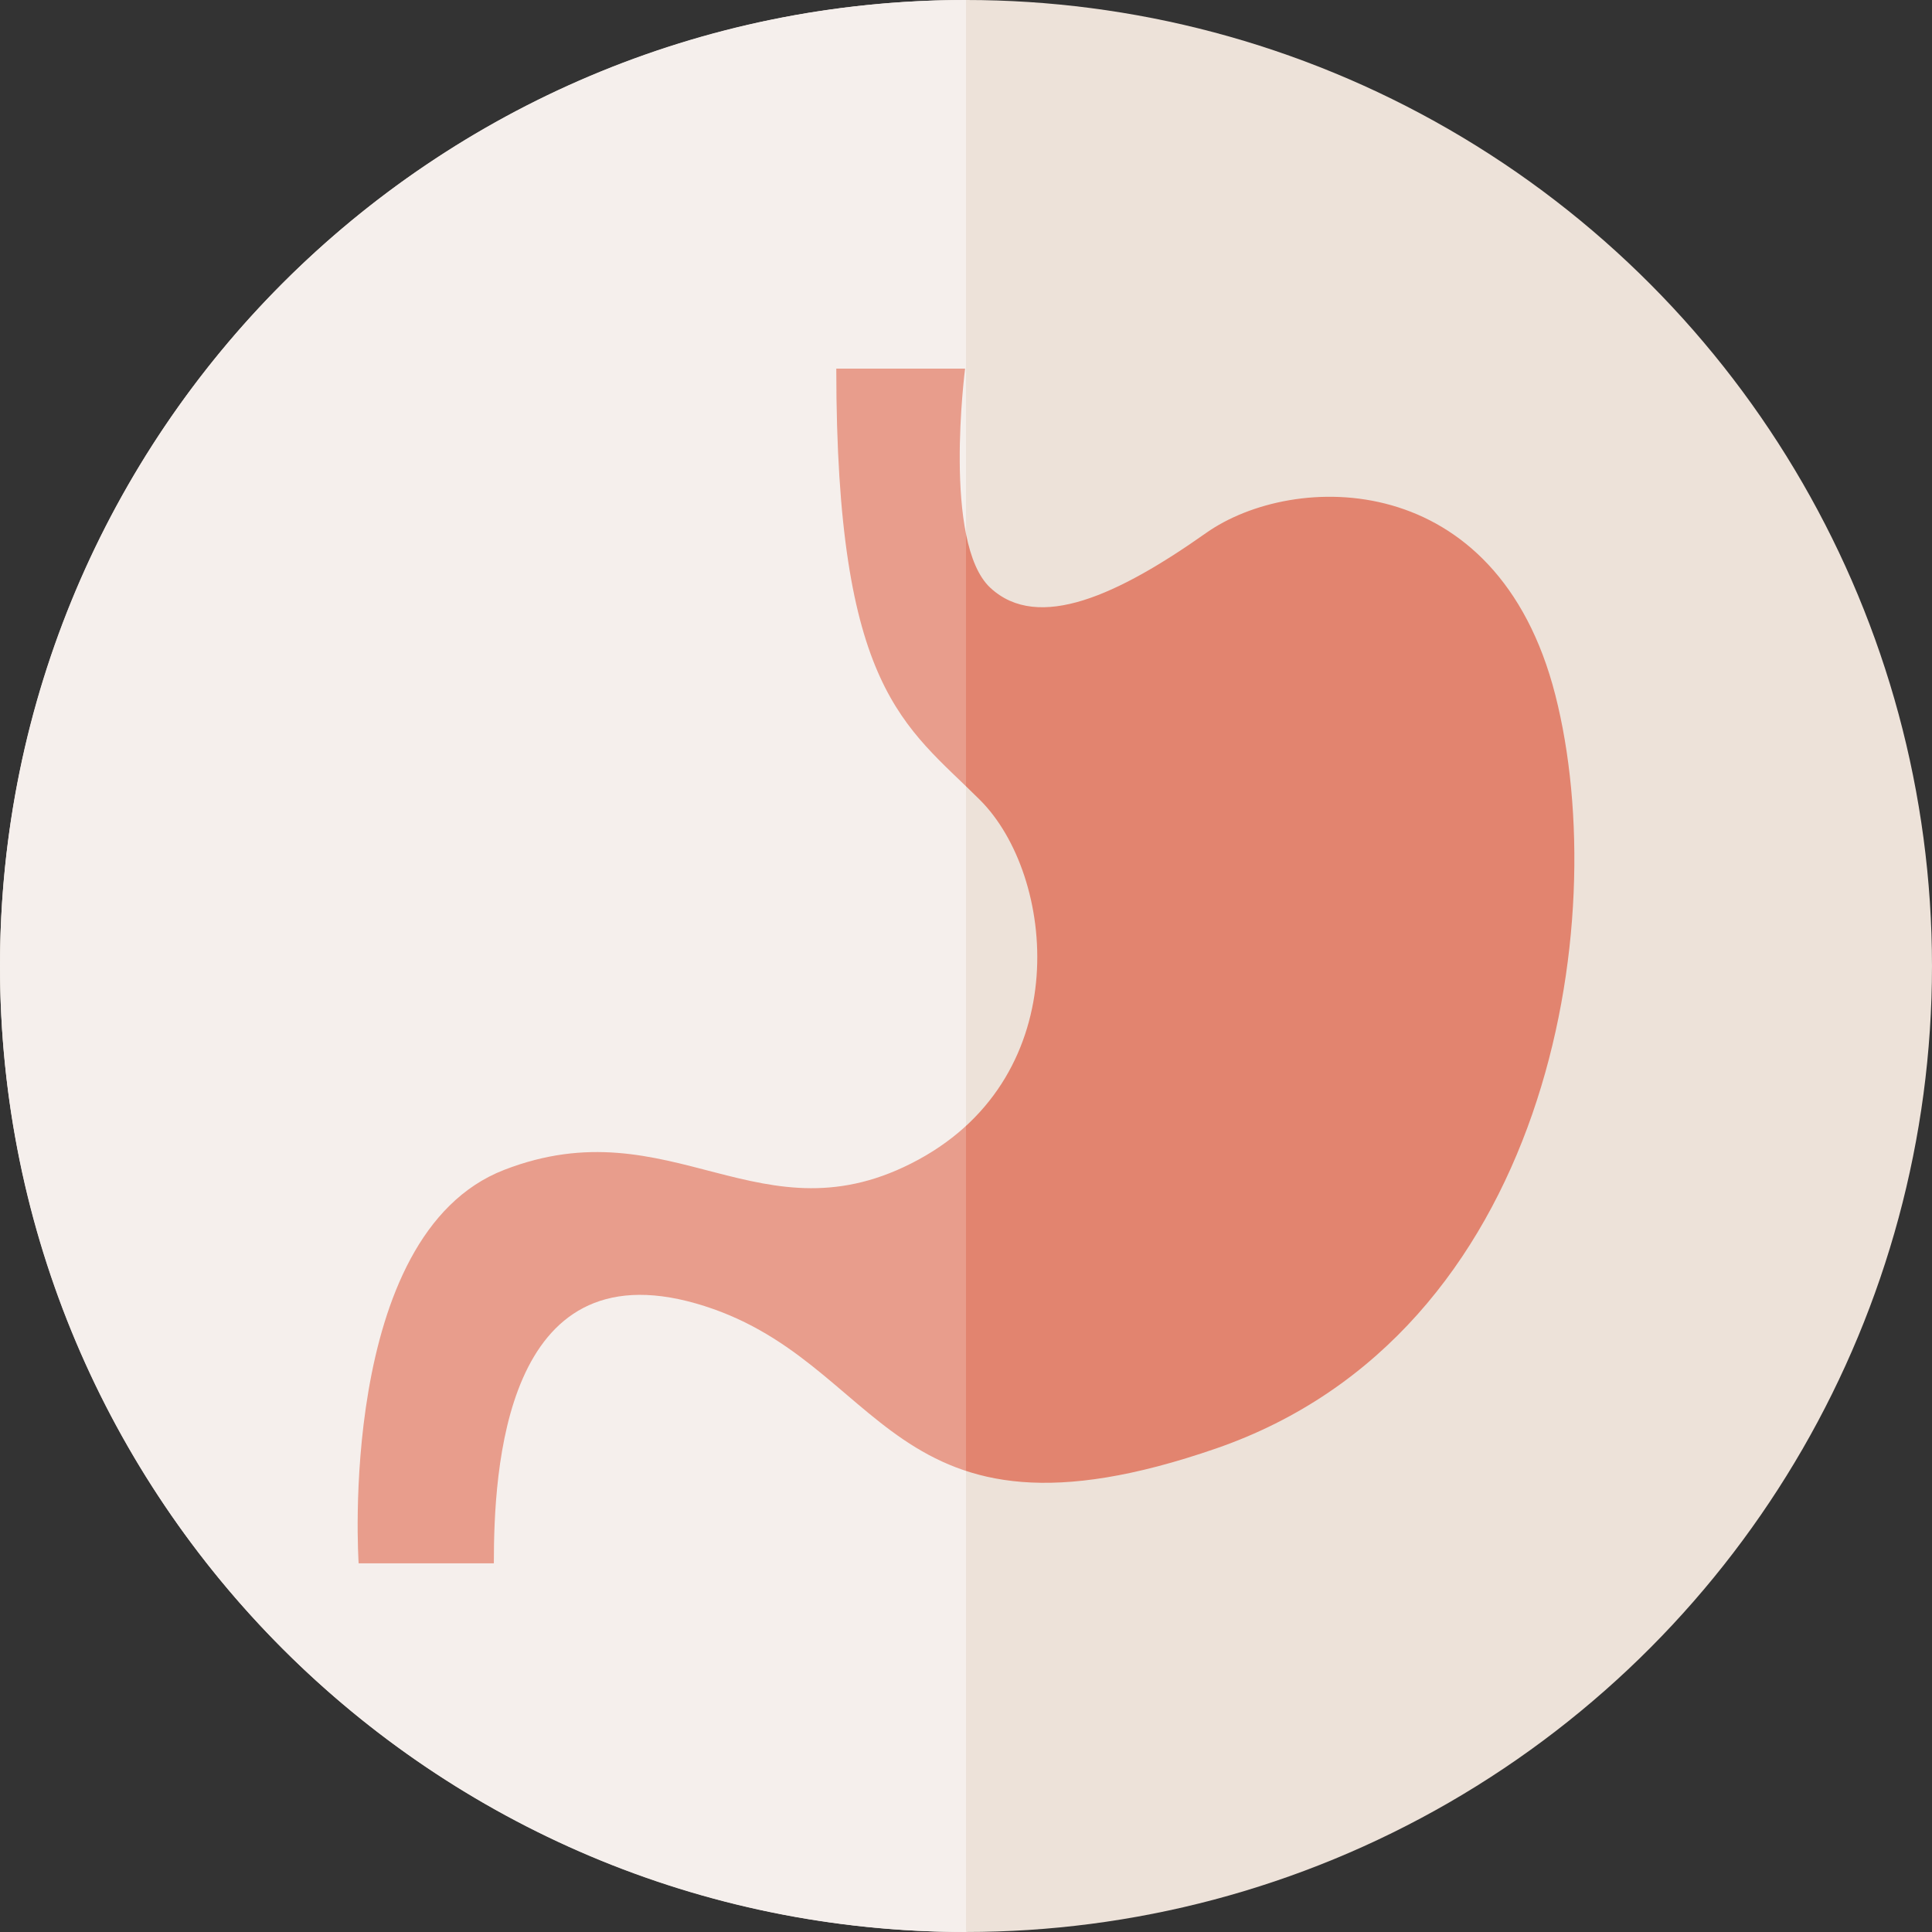 <?xml version="1.0" encoding="iso-8859-1"?>
<!-- Generator: Adobe Illustrator 19.0.0, SVG Export Plug-In . SVG Version: 6.00 Build 0)  -->
<svg version="1.1" id="Layer_1" xmlns="http://www.w3.org/2000/svg" xmlns:xlink="http://www.w3.org/1999/xlink" x="0px" y="0px"
	 viewBox="0 0 517.09 517.09" style="enable-background:new 0 0 517.09 517.09;" xml:space="preserve">
<rect x="0" y="0" width="517.09" height="517.09" fill="#333333" stroke="none"/>
<g>
	<g>
		<g>
			<circle style="fill:#EDE2D9;" cx="258.545" cy="258.543" r="258.543"/>
			<path style="fill:#F2EBE7;" d="M0.002,258.543c0,142.79,115.753,258.547,258.543,258.547V0
				C115.755,0,0.002,115.753,0.002,258.543z"/>
		</g>
		<g>
			<path style="fill:#E2846F;" d="M258.302,98.667c0,0-6.071,46.74,6.754,58.651c12.829,11.916,34.351,1.849,57.742-14.665
				c23.37-16.501,77.897-17.717,93.48,43.38c15.579,61.098-1.832,170.852-90.731,201.621c-88.895,30.76-87.981-24.13-139.302-38.795
				c-51.317-14.673-54.07,44.725-54.07,69.555H95.989c0,0-5.973-87.887,38.94-105.297c44.908-17.414,68.735,20.159,110.894-2.745
				c42.155-22.913,36.656-76.07,16.492-96.238c-20.159-20.155-38.487-29.326-38.487-115.467
				C223.827,98.667,258.302,98.667,258.302,98.667z"/>
		</g>
		<path style="opacity:0.2;fill:#FFFFFF;enable-background:new    ;" d="M0.002,258.543c0,142.79,115.753,258.547,258.543,258.547V0
			C115.755,0,0.002,115.753,0.002,258.543z"/>
	</g>
</g>
<g>
</g>
<g>
</g>
<g>
</g>
<g>
</g>
<g>
</g>
<g>
</g>
<g>
</g>
<g>
</g>
<g>
</g>
<g>
</g>
<g>
</g>
<g>
</g>
<g>
</g>
<g>
</g>
<g>
</g>
</svg>
